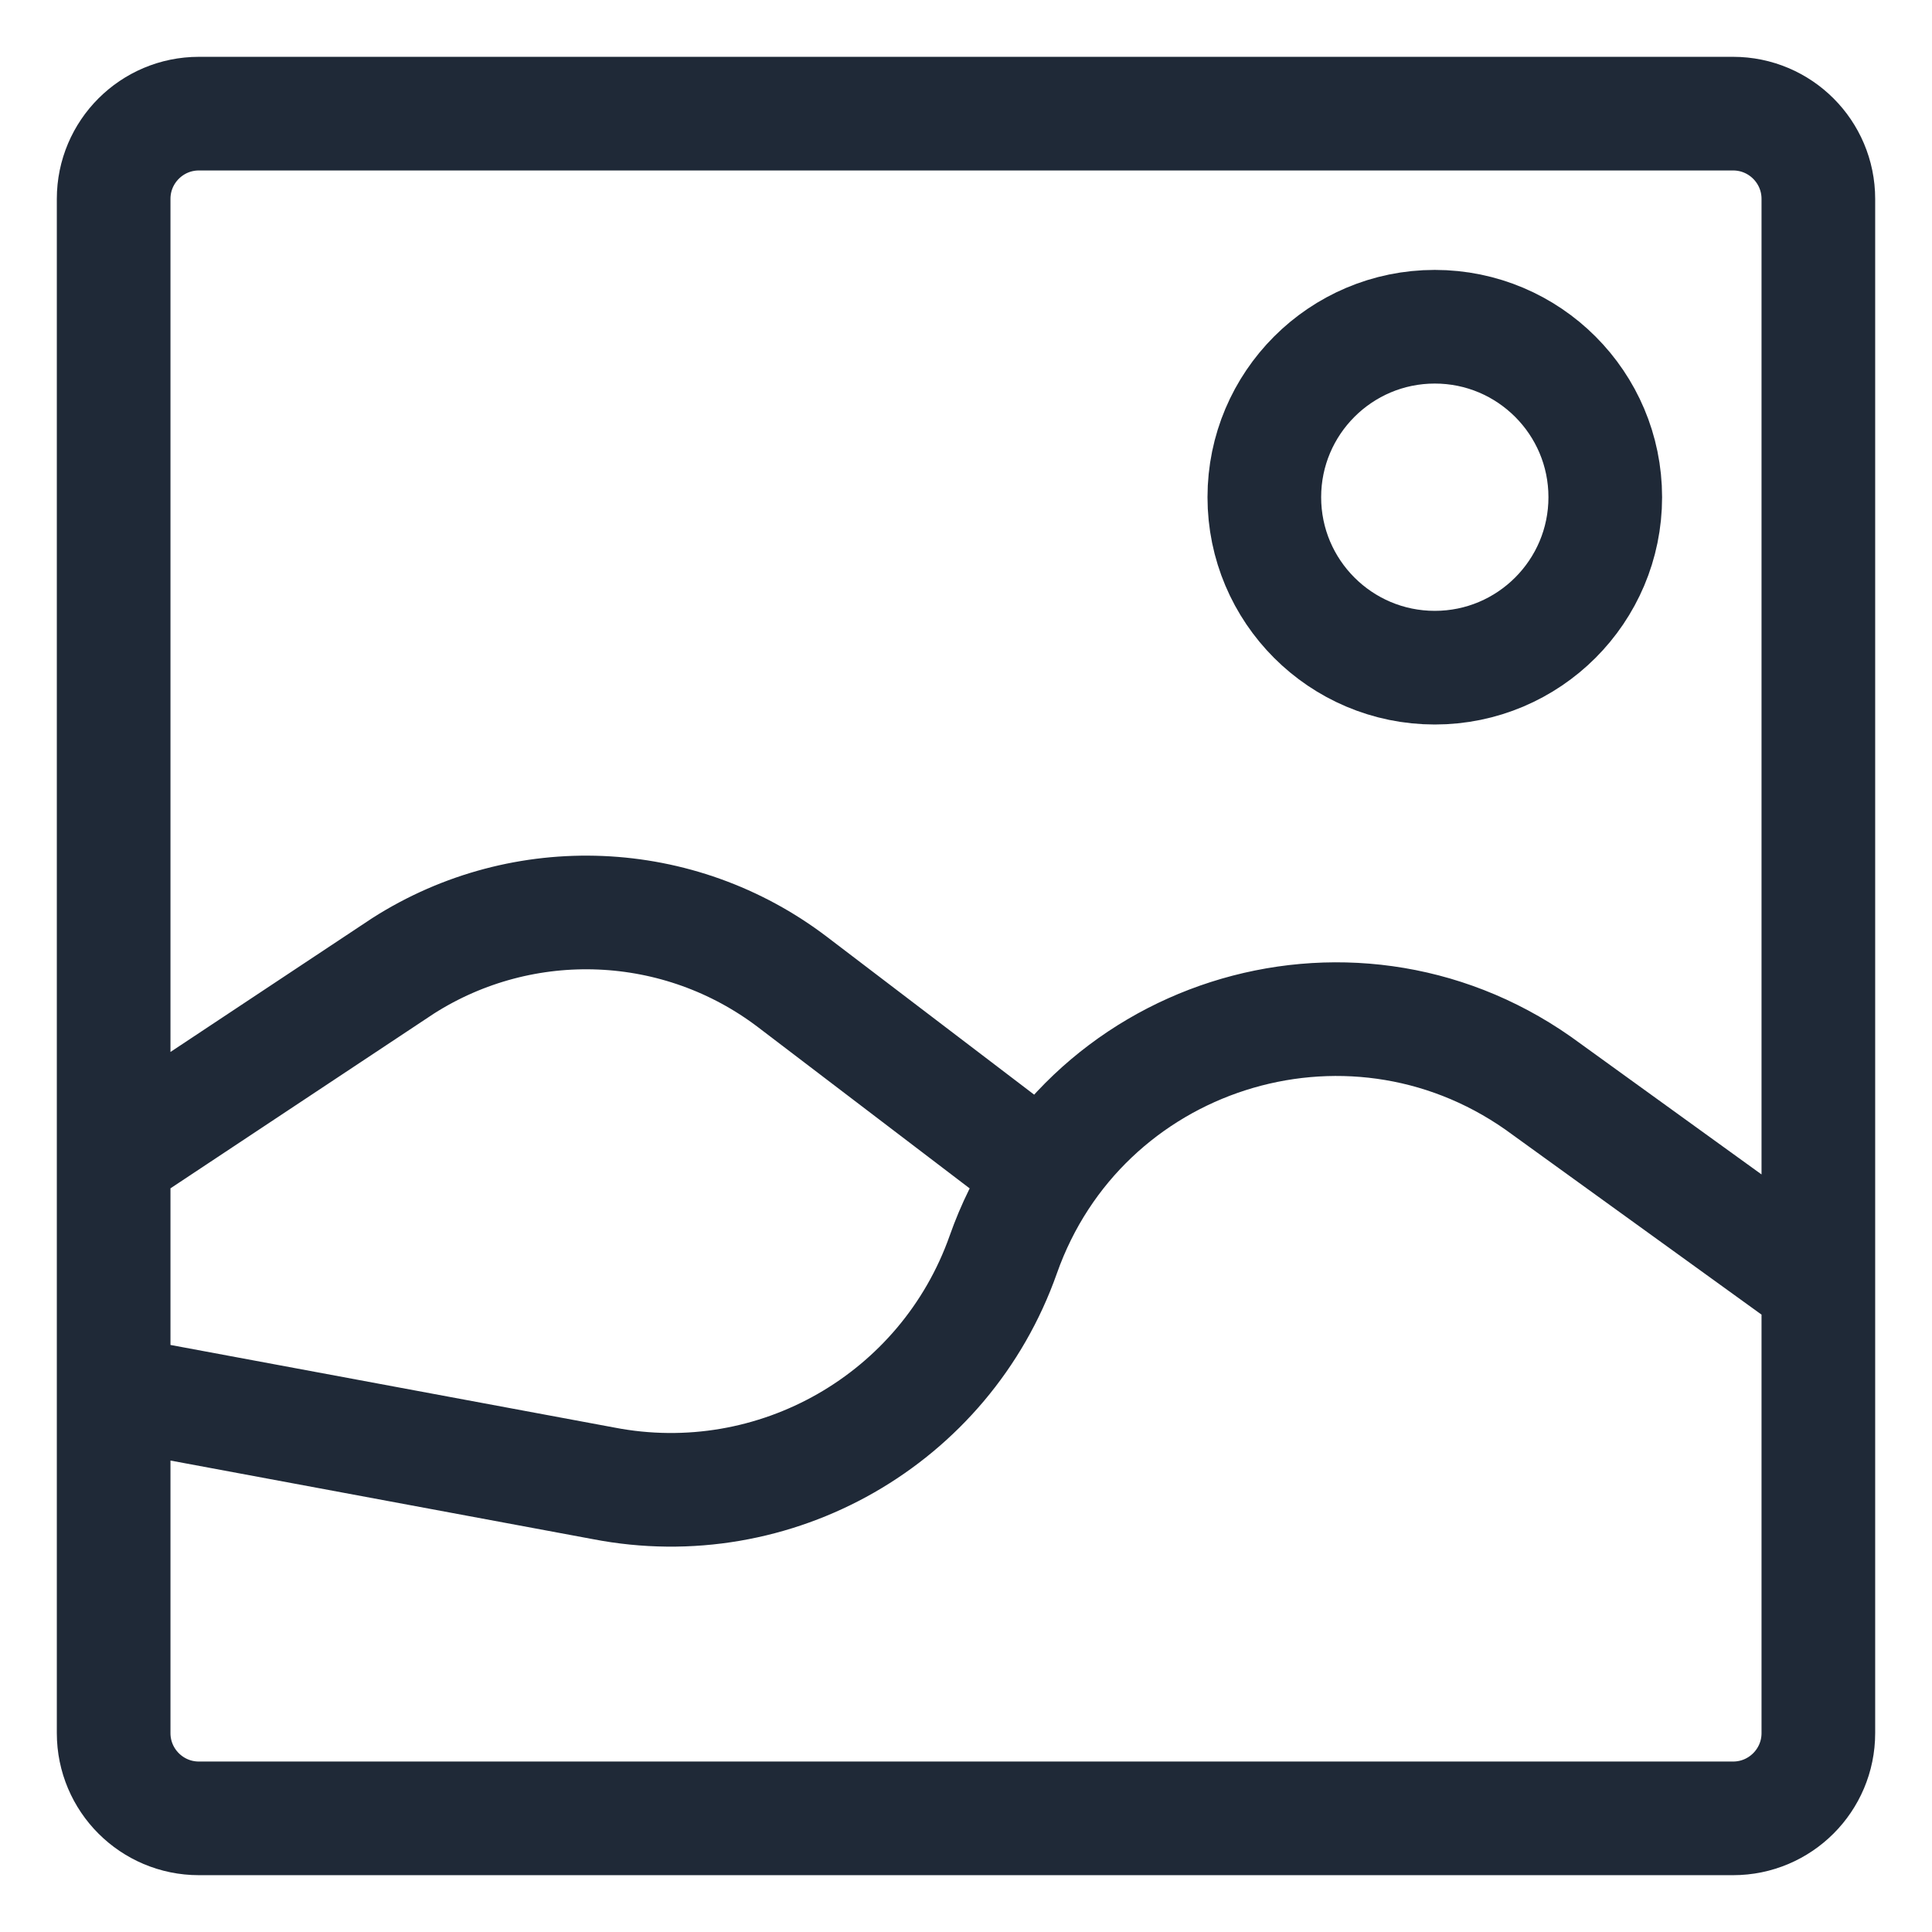<svg width="17" height="17" viewBox="0 0 17 17" fill="none" xmlns="http://www.w3.org/2000/svg">
    <path d="M1 12.25L5.31 13.052C6.82 13.345 8.316 12.489 8.828 11.039C9.511 9.103 11.852 8.353 13.533 9.53L16 11.312M1 10.188L3.548 8.498C4.608 7.823 5.977 7.881 6.976 8.643L9.25 10.375M1.75 16H15.25C15.664 16 16 15.664 16 15.25V1.75C16 1.336 15.664 1 15.25 1H1.75C1.336 1 1 1.336 1 1.75V15.25C1 15.664 1.336 16 1.75 16ZM14.125 4.375C14.125 5.203 13.453 5.875 12.625 5.875C11.797 5.875 11.125 5.203 11.125 4.375C11.125 3.547 11.797 2.875 12.625 2.875C13.453 2.875 14.125 3.547 14.125 4.375Z" stroke="#1F2937"/>
</svg>
